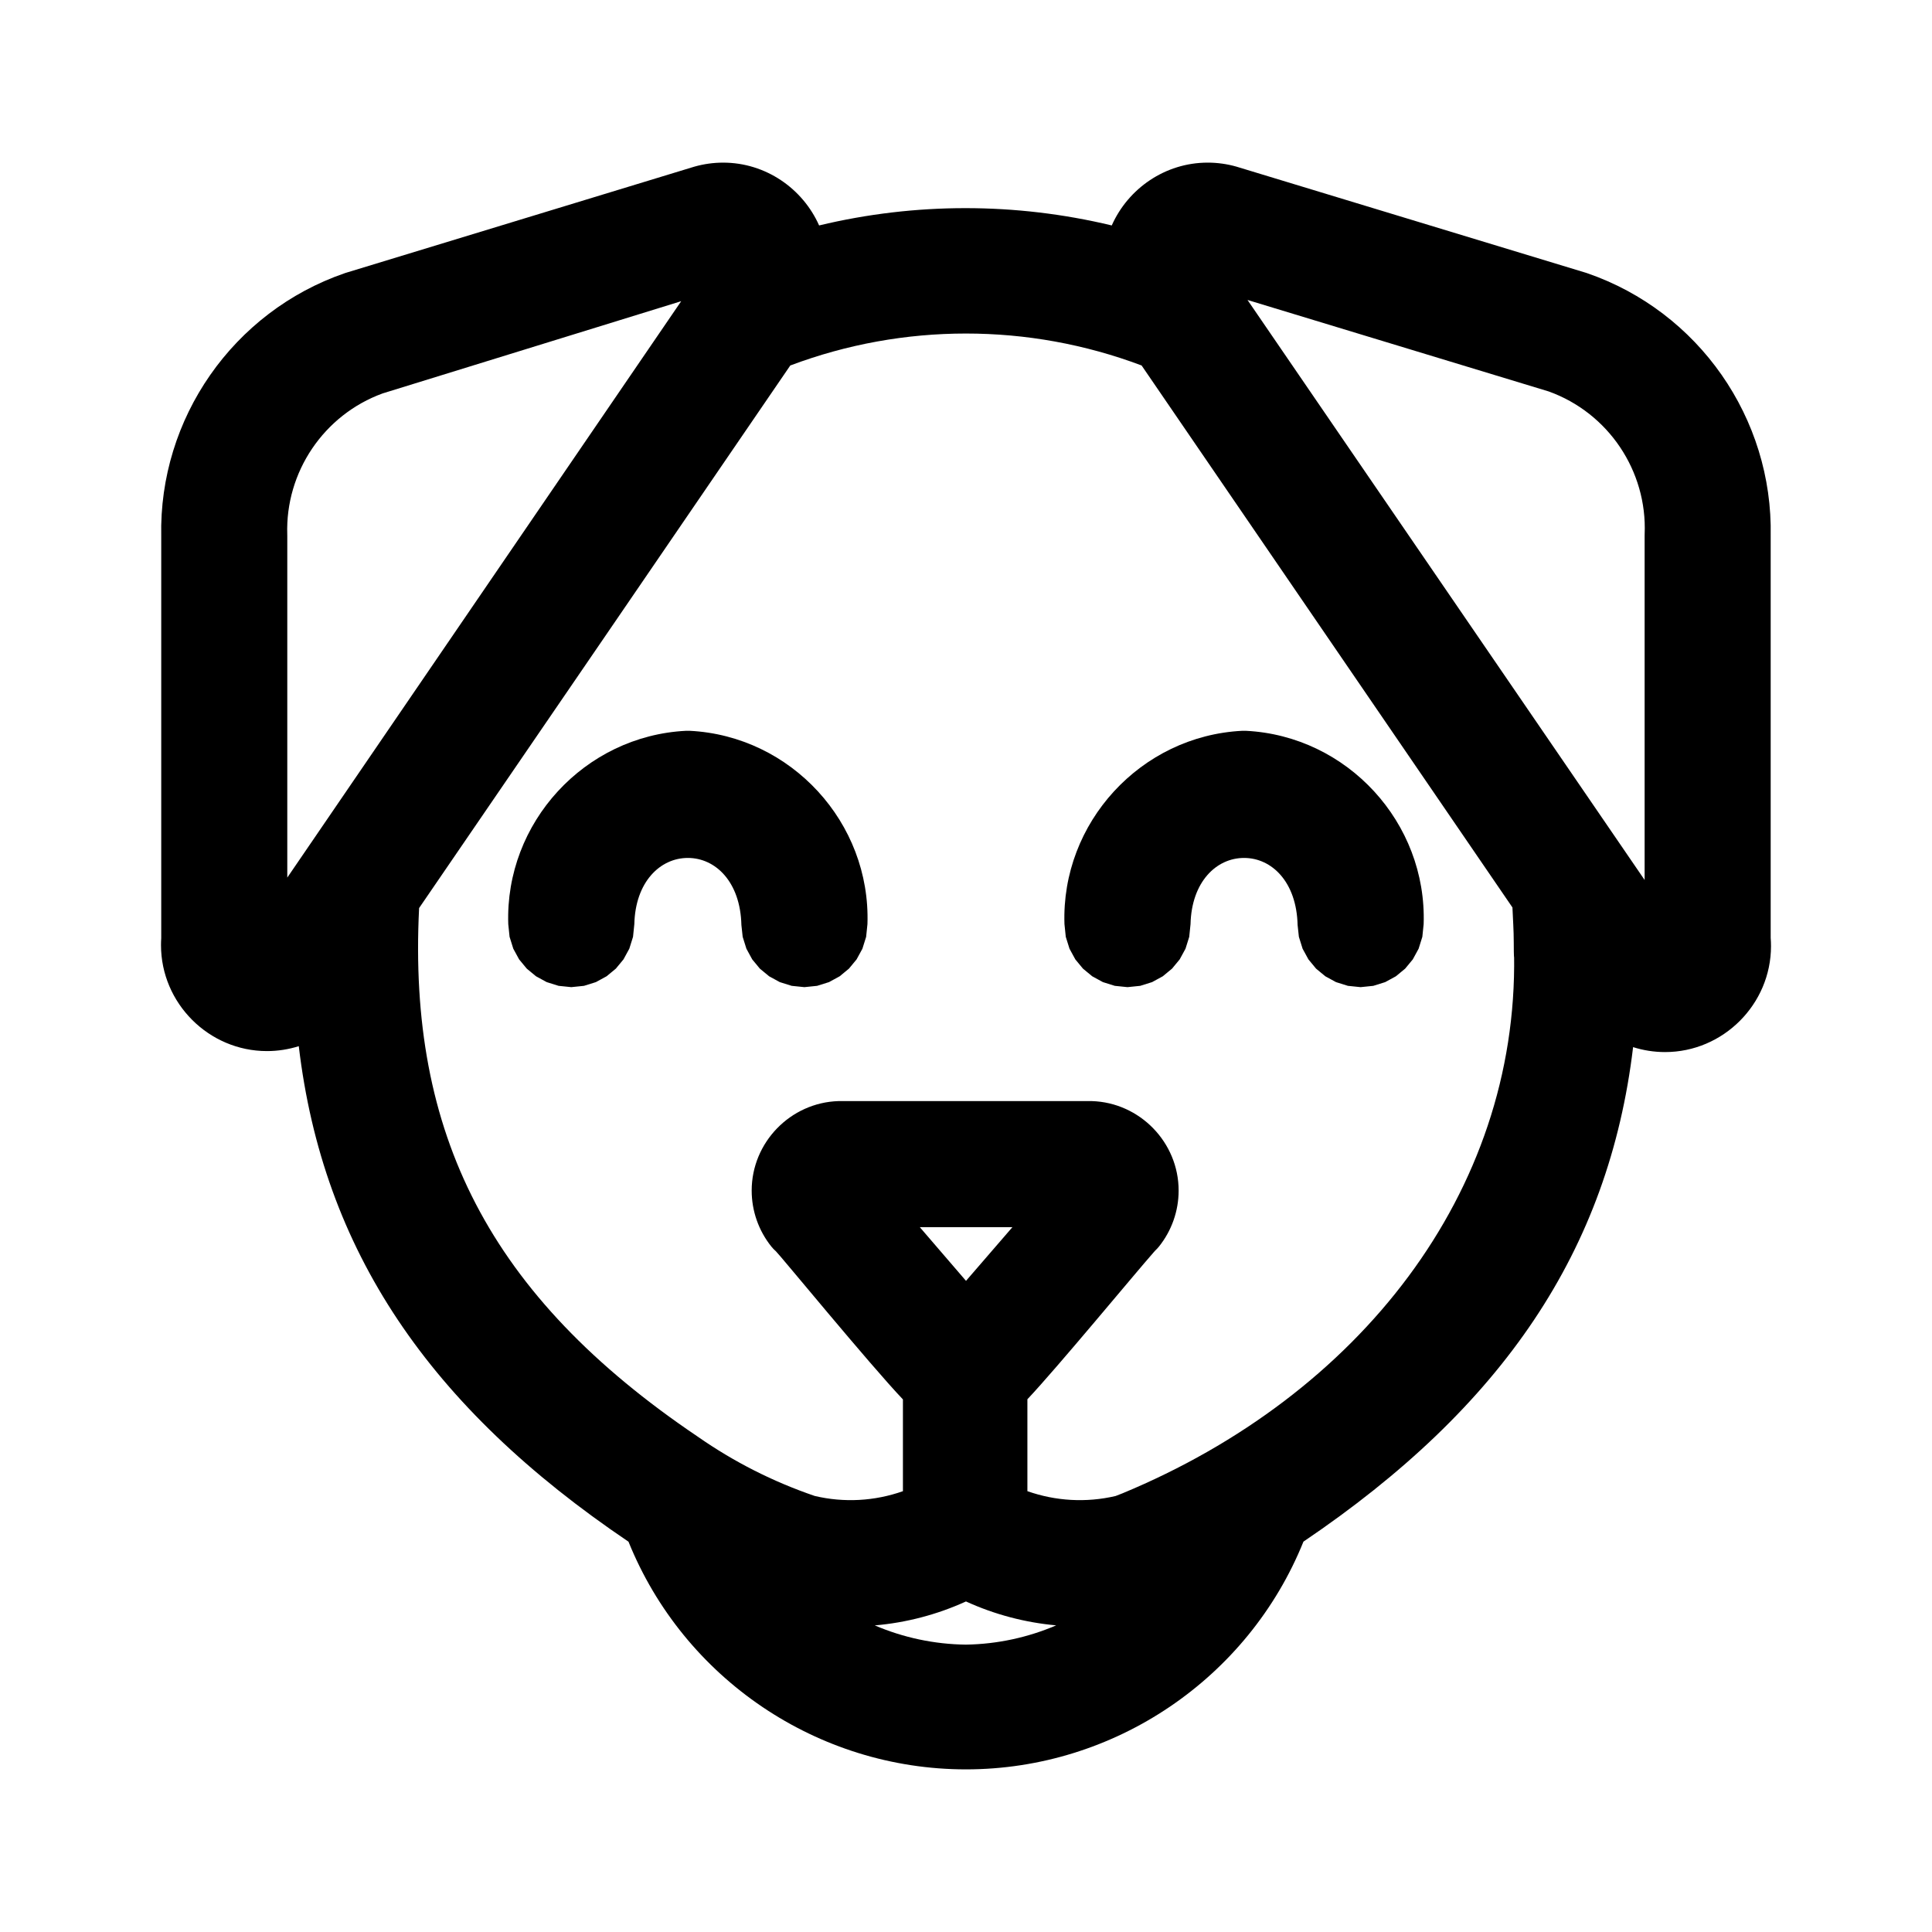 <?xml version="1.0" encoding="UTF-8" standalone="no"?><!DOCTYPE svg PUBLIC "-//W3C//DTD SVG 1.1//EN" "http://www.w3.org/Graphics/SVG/1.1/DTD/svg11.dtd"><svg width="100%" height="100%" viewBox="0 0 200 200" version="1.1" xmlns="http://www.w3.org/2000/svg" xmlns:xlink="http://www.w3.org/1999/xlink" xml:space="preserve" xmlns:serif="http://www.serif.com/" style="fill-rule:evenodd;clip-rule:evenodd;stroke-linejoin:round;stroke-miterlimit:2;"><rect id="Artboard1" x="0" y="0" width="200" height="200" style="fill:none;"/><g id="Artboard11" serif:id="Artboard1"><path d="M84.794,23.338c9.955,-2.389 20.338,-2.389 30.294,-0c1.691,-3.814 5.523,-6.503 9.935,-6.503c1,0 1.996,0.139 2.959,0.411c0.022,0.007 0.045,0.014 0.068,0.021l36.114,10.968c0.044,0.014 0.089,0.028 0.132,0.043c11.544,3.975 19.251,15.019 19.004,27.222c0,0 0,41.595 -0,41.584c0.022,0.286 0.033,0.572 0.033,0.859c0,6.017 -4.95,10.967 -10.967,10.967c-1.141,0 -2.255,-0.178 -3.309,-0.512c-2.509,21.027 -13.474,37.232 -34.124,51.19c-5.721,14.176 -19.571,23.577 -34.938,23.577c-15.365,-0 -29.214,-9.4 -34.933,-23.569c-20.665,-13.949 -31.632,-30.184 -34.133,-51.297c-1.05,0.332 -2.159,0.509 -3.295,0.509c-6.017,-0 -10.967,-4.951 -10.967,-10.967c-0,-0.244 0.008,-0.487 0.024,-0.722c-0,-0 -0,-41.619 0,-41.584c-0.262,-12.217 7.449,-23.278 19.003,-27.257c0.043,-0.015 0.086,-0.029 0.13,-0.042l36.004,-10.969c0.024,-0.007 0.048,-0.014 0.072,-0.021c0.962,-0.272 1.958,-0.411 2.959,-0.411c4.411,0 8.243,2.689 9.935,6.503Zm15.207,109.256l4.806,-5.561l-9.591,-0l4.785,5.561Zm-70.261,-41.746l40.777,-59.668c-9.986,3.083 -30.866,9.532 -30.901,9.544c-6.086,2.216 -10.091,8.134 -9.878,14.616c0.002,0.041 0.002,0.083 0.002,0.124l0,35.384Zm140.511,0.247l-0,-35.631c-0,-0.053 0.001,-0.107 0.003,-0.16c0.279,-6.557 -3.768,-12.57 -9.94,-14.784l-31.172,-9.467l41.109,60.042Zm-60.914,77.162c-3.214,-0.29 -6.374,-1.121 -9.34,-2.475c-2.998,1.367 -6.195,2.2 -9.441,2.479c2.946,1.259 6.146,1.951 9.433,1.991l0.027,-0.001c3.249,-0.054 6.41,-0.747 9.321,-1.994Zm47.367,-70.673c0,-1.28 -0.09,-2.484 -0.136,-3.643c-0,-0 -38.386,-56.106 -38.389,-56.107c-11.717,-4.409 -24.65,-4.409 -36.369,0.001c-9.761,14.294 -28.776,42.073 -38.424,56.167c-1.172,23.314 7.215,40.129 28.835,54.713c0.016,0.011 0.032,0.022 0.048,0.033c3.708,2.585 7.758,4.639 12.067,6.112c3.041,0.719 6.213,0.54 9.135,-0.493l-0,-9.499c-3.424,-3.602 -12.808,-15.039 -13.146,-15.332c-0.173,-0.149 -0.331,-0.314 -0.474,-0.492c-1.318,-1.644 -2.037,-3.689 -2.037,-5.796c0,-4.978 4.011,-9.112 8.987,-9.263c0.038,-0.001 0.076,-0.002 0.114,-0.002l25.996,0c0.038,0 0.076,0.001 0.114,0.002c4.976,0.151 8.987,4.285 8.987,9.263c-0,2.107 -0.719,4.152 -2.036,5.796c-0.118,0.146 -0.246,0.284 -0.383,0.41c-0.04,0.045 -0.099,0.11 -0.15,0.167c-1.954,2.214 -9.994,11.957 -13.087,15.232c-0,3.148 -0,9.512 0,9.512c2.918,1.03 6.084,1.213 9.124,0.504l0.673,-0.262l0.048,-0.019c24.492,-10.16 40.916,-31.112 40.538,-55.718c0.004,0.56 -0.035,0.132 -0.035,-1.286Zm0,-0c0.017,0.429 0.029,0.858 0.035,1.286c-0.001,-0.243 -0.011,-0.672 -0.035,-1.286Zm-66.906,-1.92l-0.136,1.316l-0.385,1.23l-0.603,1.106l-0.792,0.958l-0.959,0.792l-1.105,0.603l-1.23,0.385l-1.316,0.135l-1.316,-0.135l-1.23,-0.385l-1.105,-0.603l-0.959,-0.792l-0.792,-0.958l-0.603,-1.106l-0.385,-1.23c-0,0 -0.119,-1.152 -0.133,-1.228c-0.103,-4.451 -2.667,-6.938 -5.542,-6.938c-2.876,0 -5.439,2.487 -5.541,6.85l-0.135,1.316l-0.385,1.23l-0.603,1.106l-0.792,0.958l-0.959,0.792l-1.105,0.603l-1.23,0.385l-1.316,0.135l-1.316,-0.135l-1.229,-0.385l-1.106,-0.603l-0.959,-0.792l-0.792,-0.958l-0.603,-1.106l-0.385,-1.23l-0.136,-1.316c-0.352,-10.496 7.895,-19.484 18.402,-20.011c0.126,-0.007 0.253,-0.007 0.379,-0c10.507,0.527 18.754,9.515 18.402,20.011Zm57.578,0l-0.136,1.316l-0.385,1.23l-0.603,1.106l-0.792,0.958l-0.959,0.792l-1.106,0.603l-1.229,0.385l-1.316,0.135l-1.316,-0.135l-1.23,-0.385l-1.106,-0.603l-0.958,-0.792l-0.792,-0.958l-0.604,-1.106l-0.384,-1.23c-0,0 -0.119,-1.152 -0.133,-1.228c-0.104,-4.451 -2.667,-6.938 -5.543,-6.938c-2.875,0 -5.438,2.487 -5.54,6.85l-0.135,1.316l-0.385,1.23l-0.603,1.106l-0.792,0.958l-0.959,0.792l-1.106,0.603l-1.229,0.385l-1.316,0.135l-1.316,-0.135l-1.23,-0.385l-1.105,-0.603l-0.959,-0.792l-0.792,-0.958l-0.603,-1.106l-0.385,-1.23l-0.136,-1.316c-0.353,-10.496 7.895,-19.484 18.402,-20.011c0.126,-0.007 0.253,-0.007 0.379,-0c10.507,0.527 18.754,9.515 18.402,20.011Z"/></g></svg>